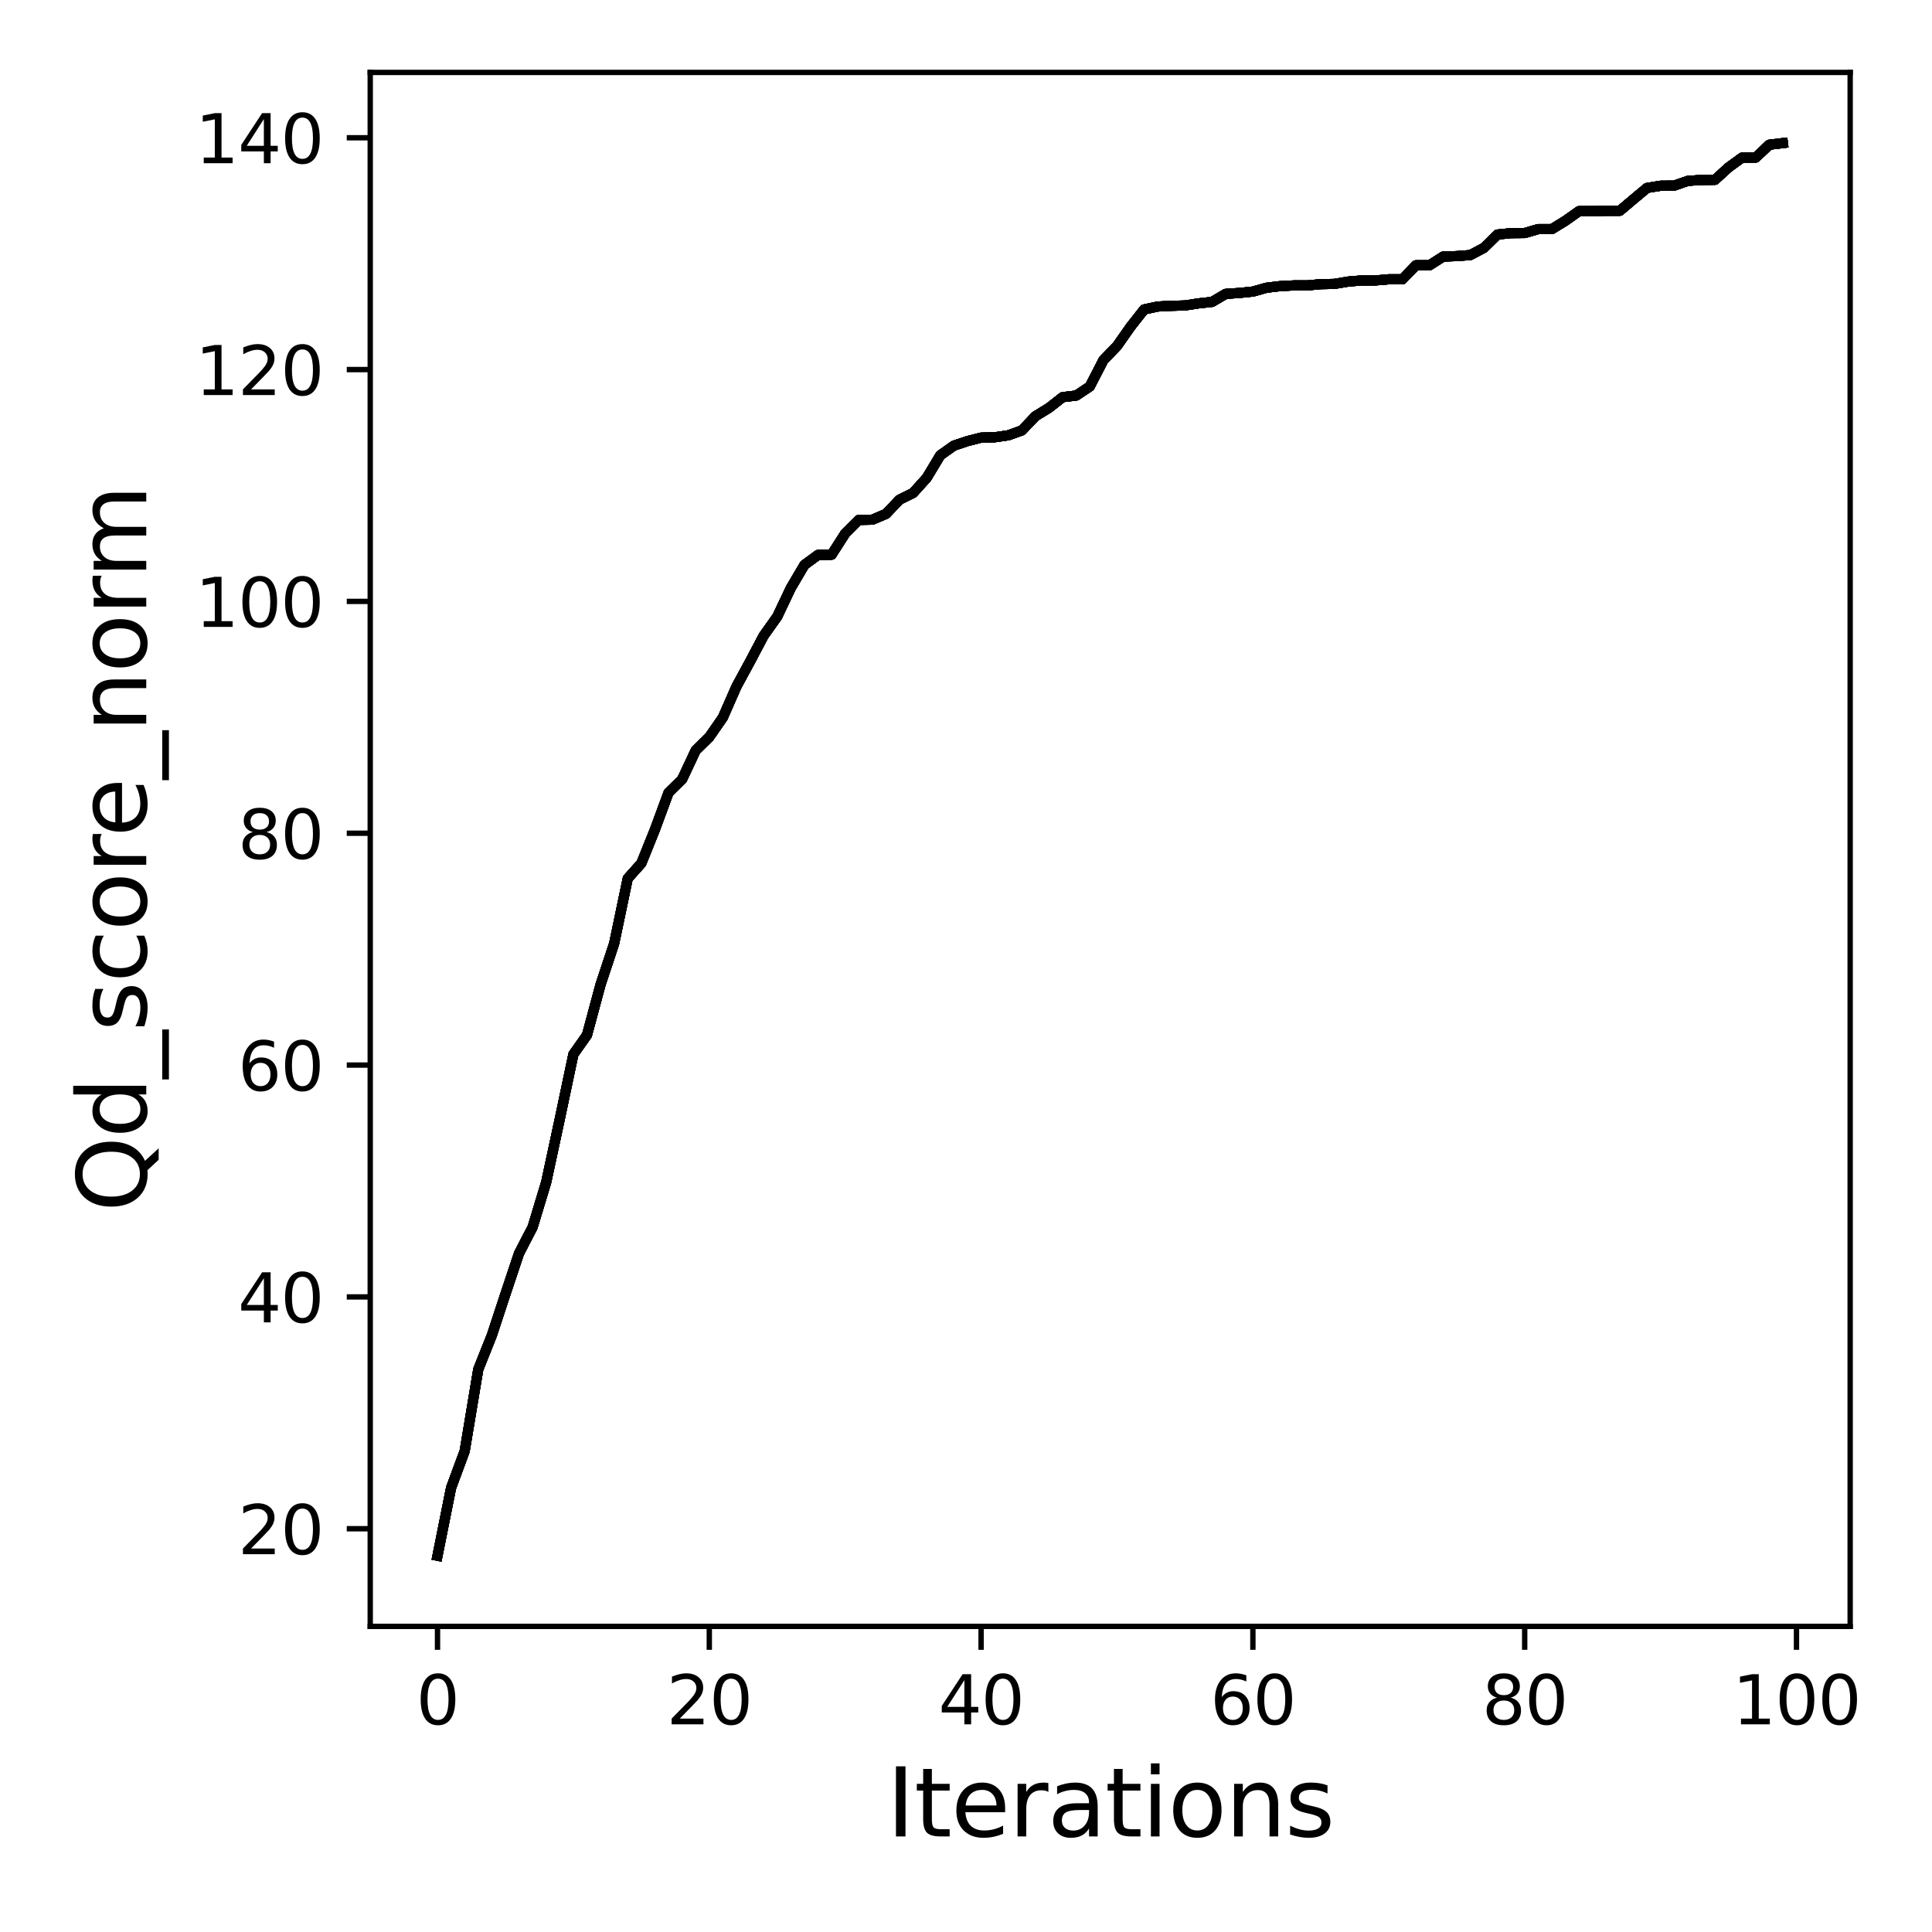 <?xml version="1.0" encoding="utf-8" standalone="no"?>
<!DOCTYPE svg PUBLIC "-//W3C//DTD SVG 1.1//EN"
  "http://www.w3.org/Graphics/SVG/1.1/DTD/svg11.dtd">
<svg xmlns:xlink="http://www.w3.org/1999/xlink" width="288pt" height="288pt" viewBox="0 0 288 288" xmlns="http://www.w3.org/2000/svg" version="1.1">
 <defs>
  <style type="text/css">*{stroke-linejoin: round; stroke-linecap: butt}</style>
 </defs>
 <g id="figure_1">
  <g id="patch_1">
   <path d="M 0 288 
L 288 288 
L 288 0 
L 0 0 
z
" style="fill: #ffffff"/>
  </g>
  <g id="axes_1">
   <g id="patch_2">
    <path d="M 55.19 242.44 
L 275.801 242.44 
L 275.801 10.8 
L 55.19 10.8 
z
" style="fill: #ffffff"/>
   </g>
   <g id="matplotlib.axis_1">
    <g id="xtick_1">
     <g id="line2d_1">
      <defs>
       <path id="m5e37b45a98" d="M 0 0 
L 0 3.5 
" style="stroke: #000000; stroke-width: 0.8"/>
      </defs>
      <g>
       <use xlink:href="#m5e37b45a98" x="65.218" y="242.44" style="stroke: #000000; stroke-width: 0.8"/>
      </g>
     </g>
     <g id="text_1">
      <!-- 0 -->
      <g transform="translate(62.037 257.038) scale(0.1 -0.1)">
       <defs>
        <path id="DejaVuSans-30" d="M 2034 4250 
Q 1547 4250 1301 3770 
Q 1056 3291 1056 2328 
Q 1056 1369 1301 889 
Q 1547 409 2034 409 
Q 2525 409 2770 889 
Q 3016 1369 3016 2328 
Q 3016 3291 2770 3770 
Q 2525 4250 2034 4250 
z
M 2034 4750 
Q 2819 4750 3233 4129 
Q 3647 3509 3647 2328 
Q 3647 1150 3233 529 
Q 2819 -91 2034 -91 
Q 1250 -91 836 529 
Q 422 1150 422 2328 
Q 422 3509 836 4129 
Q 1250 4750 2034 4750 
z
" transform="scale(0.016)"/>
       </defs>
       <use xlink:href="#DejaVuSans-30"/>
      </g>
     </g>
    </g>
    <g id="xtick_2">
     <g id="line2d_2">
      <g>
       <use xlink:href="#m5e37b45a98" x="105.734" y="242.44" style="stroke: #000000; stroke-width: 0.8"/>
      </g>
     </g>
     <g id="text_2">
      <!-- 20 -->
      <g transform="translate(99.371 257.038) scale(0.1 -0.1)">
       <defs>
        <path id="DejaVuSans-32" d="M 1228 531 
L 3431 531 
L 3431 0 
L 469 0 
L 469 531 
Q 828 903 1448 1529 
Q 2069 2156 2228 2338 
Q 2531 2678 2651 2914 
Q 2772 3150 2772 3378 
Q 2772 3750 2511 3984 
Q 2250 4219 1831 4219 
Q 1534 4219 1204 4116 
Q 875 4013 500 3803 
L 500 4441 
Q 881 4594 1212 4672 
Q 1544 4750 1819 4750 
Q 2544 4750 2975 4387 
Q 3406 4025 3406 3419 
Q 3406 3131 3298 2873 
Q 3191 2616 2906 2266 
Q 2828 2175 2409 1742 
Q 1991 1309 1228 531 
z
" transform="scale(0.016)"/>
       </defs>
       <use xlink:href="#DejaVuSans-32"/>
       <use xlink:href="#DejaVuSans-30" x="63.623"/>
      </g>
     </g>
    </g>
    <g id="xtick_3">
     <g id="line2d_3">
      <g>
       <use xlink:href="#m5e37b45a98" x="146.25" y="242.44" style="stroke: #000000; stroke-width: 0.8"/>
      </g>
     </g>
     <g id="text_3">
      <!-- 40 -->
      <g transform="translate(139.888 257.038) scale(0.1 -0.1)">
       <defs>
        <path id="DejaVuSans-34" d="M 2419 4116 
L 825 1625 
L 2419 1625 
L 2419 4116 
z
M 2253 4666 
L 3047 4666 
L 3047 1625 
L 3713 1625 
L 3713 1100 
L 3047 1100 
L 3047 0 
L 2419 0 
L 2419 1100 
L 313 1100 
L 313 1709 
L 2253 4666 
z
" transform="scale(0.016)"/>
       </defs>
       <use xlink:href="#DejaVuSans-34"/>
       <use xlink:href="#DejaVuSans-30" x="63.623"/>
      </g>
     </g>
    </g>
    <g id="xtick_4">
     <g id="line2d_4">
      <g>
       <use xlink:href="#m5e37b45a98" x="186.766" y="242.44" style="stroke: #000000; stroke-width: 0.8"/>
      </g>
     </g>
     <g id="text_4">
      <!-- 60 -->
      <g transform="translate(180.404 257.038) scale(0.1 -0.1)">
       <defs>
        <path id="DejaVuSans-36" d="M 2113 2584 
Q 1688 2584 1439 2293 
Q 1191 2003 1191 1497 
Q 1191 994 1439 701 
Q 1688 409 2113 409 
Q 2538 409 2786 701 
Q 3034 994 3034 1497 
Q 3034 2003 2786 2293 
Q 2538 2584 2113 2584 
z
M 3366 4563 
L 3366 3988 
Q 3128 4100 2886 4159 
Q 2644 4219 2406 4219 
Q 1781 4219 1451 3797 
Q 1122 3375 1075 2522 
Q 1259 2794 1537 2939 
Q 1816 3084 2150 3084 
Q 2853 3084 3261 2657 
Q 3669 2231 3669 1497 
Q 3669 778 3244 343 
Q 2819 -91 2113 -91 
Q 1303 -91 875 529 
Q 447 1150 447 2328 
Q 447 3434 972 4092 
Q 1497 4750 2381 4750 
Q 2619 4750 2861 4703 
Q 3103 4656 3366 4563 
z
" transform="scale(0.016)"/>
       </defs>
       <use xlink:href="#DejaVuSans-36"/>
       <use xlink:href="#DejaVuSans-30" x="63.623"/>
      </g>
     </g>
    </g>
    <g id="xtick_5">
     <g id="line2d_5">
      <g>
       <use xlink:href="#m5e37b45a98" x="227.283" y="242.44" style="stroke: #000000; stroke-width: 0.8"/>
      </g>
     </g>
     <g id="text_5">
      <!-- 80 -->
      <g transform="translate(220.92 257.038) scale(0.1 -0.1)">
       <defs>
        <path id="DejaVuSans-38" d="M 2034 2216 
Q 1584 2216 1326 1975 
Q 1069 1734 1069 1313 
Q 1069 891 1326 650 
Q 1584 409 2034 409 
Q 2484 409 2743 651 
Q 3003 894 3003 1313 
Q 3003 1734 2745 1975 
Q 2488 2216 2034 2216 
z
M 1403 2484 
Q 997 2584 770 2862 
Q 544 3141 544 3541 
Q 544 4100 942 4425 
Q 1341 4750 2034 4750 
Q 2731 4750 3128 4425 
Q 3525 4100 3525 3541 
Q 3525 3141 3298 2862 
Q 3072 2584 2669 2484 
Q 3125 2378 3379 2068 
Q 3634 1759 3634 1313 
Q 3634 634 3220 271 
Q 2806 -91 2034 -91 
Q 1263 -91 848 271 
Q 434 634 434 1313 
Q 434 1759 690 2068 
Q 947 2378 1403 2484 
z
M 1172 3481 
Q 1172 3119 1398 2916 
Q 1625 2713 2034 2713 
Q 2441 2713 2670 2916 
Q 2900 3119 2900 3481 
Q 2900 3844 2670 4047 
Q 2441 4250 2034 4250 
Q 1625 4250 1398 4047 
Q 1172 3844 1172 3481 
z
" transform="scale(0.016)"/>
       </defs>
       <use xlink:href="#DejaVuSans-38"/>
       <use xlink:href="#DejaVuSans-30" x="63.623"/>
      </g>
     </g>
    </g>
    <g id="xtick_6">
     <g id="line2d_6">
      <g>
       <use xlink:href="#m5e37b45a98" x="267.799" y="242.44" style="stroke: #000000; stroke-width: 0.8"/>
      </g>
     </g>
     <g id="text_6">
      <!-- 100 -->
      <g transform="translate(258.255 257.038) scale(0.1 -0.1)">
       <defs>
        <path id="DejaVuSans-31" d="M 794 531 
L 1825 531 
L 1825 4091 
L 703 3866 
L 703 4441 
L 1819 4666 
L 2450 4666 
L 2450 531 
L 3481 531 
L 3481 0 
L 794 0 
L 794 531 
z
" transform="scale(0.016)"/>
       </defs>
       <use xlink:href="#DejaVuSans-31"/>
       <use xlink:href="#DejaVuSans-30" x="63.623"/>
       <use xlink:href="#DejaVuSans-30" x="127.246"/>
      </g>
     </g>
    </g>
    <g id="text_7">
     <!-- Iterations -->
     <g transform="translate(132.157 273.756) scale(0.14 -0.14)">
      <defs>
       <path id="DejaVuSans-49" d="M 628 4666 
L 1259 4666 
L 1259 0 
L 628 0 
L 628 4666 
z
" transform="scale(0.016)"/>
       <path id="DejaVuSans-74" d="M 1172 4494 
L 1172 3500 
L 2356 3500 
L 2356 3053 
L 1172 3053 
L 1172 1153 
Q 1172 725 1289 603 
Q 1406 481 1766 481 
L 2356 481 
L 2356 0 
L 1766 0 
Q 1100 0 847 248 
Q 594 497 594 1153 
L 594 3053 
L 172 3053 
L 172 3500 
L 594 3500 
L 594 4494 
L 1172 4494 
z
" transform="scale(0.016)"/>
       <path id="DejaVuSans-65" d="M 3597 1894 
L 3597 1613 
L 953 1613 
Q 991 1019 1311 708 
Q 1631 397 2203 397 
Q 2534 397 2845 478 
Q 3156 559 3463 722 
L 3463 178 
Q 3153 47 2828 -22 
Q 2503 -91 2169 -91 
Q 1331 -91 842 396 
Q 353 884 353 1716 
Q 353 2575 817 3079 
Q 1281 3584 2069 3584 
Q 2775 3584 3186 3129 
Q 3597 2675 3597 1894 
z
M 3022 2063 
Q 3016 2534 2758 2815 
Q 2500 3097 2075 3097 
Q 1594 3097 1305 2825 
Q 1016 2553 972 2059 
L 3022 2063 
z
" transform="scale(0.016)"/>
       <path id="DejaVuSans-72" d="M 2631 2963 
Q 2534 3019 2420 3045 
Q 2306 3072 2169 3072 
Q 1681 3072 1420 2755 
Q 1159 2438 1159 1844 
L 1159 0 
L 581 0 
L 581 3500 
L 1159 3500 
L 1159 2956 
Q 1341 3275 1631 3429 
Q 1922 3584 2338 3584 
Q 2397 3584 2469 3576 
Q 2541 3569 2628 3553 
L 2631 2963 
z
" transform="scale(0.016)"/>
       <path id="DejaVuSans-61" d="M 2194 1759 
Q 1497 1759 1228 1600 
Q 959 1441 959 1056 
Q 959 750 1161 570 
Q 1363 391 1709 391 
Q 2188 391 2477 730 
Q 2766 1069 2766 1631 
L 2766 1759 
L 2194 1759 
z
M 3341 1997 
L 3341 0 
L 2766 0 
L 2766 531 
Q 2569 213 2275 61 
Q 1981 -91 1556 -91 
Q 1019 -91 701 211 
Q 384 513 384 1019 
Q 384 1609 779 1909 
Q 1175 2209 1959 2209 
L 2766 2209 
L 2766 2266 
Q 2766 2663 2505 2880 
Q 2244 3097 1772 3097 
Q 1472 3097 1187 3025 
Q 903 2953 641 2809 
L 641 3341 
Q 956 3463 1253 3523 
Q 1550 3584 1831 3584 
Q 2591 3584 2966 3190 
Q 3341 2797 3341 1997 
z
" transform="scale(0.016)"/>
       <path id="DejaVuSans-69" d="M 603 3500 
L 1178 3500 
L 1178 0 
L 603 0 
L 603 3500 
z
M 603 4863 
L 1178 4863 
L 1178 4134 
L 603 4134 
L 603 4863 
z
" transform="scale(0.016)"/>
       <path id="DejaVuSans-6f" d="M 1959 3097 
Q 1497 3097 1228 2736 
Q 959 2375 959 1747 
Q 959 1119 1226 758 
Q 1494 397 1959 397 
Q 2419 397 2687 759 
Q 2956 1122 2956 1747 
Q 2956 2369 2687 2733 
Q 2419 3097 1959 3097 
z
M 1959 3584 
Q 2709 3584 3137 3096 
Q 3566 2609 3566 1747 
Q 3566 888 3137 398 
Q 2709 -91 1959 -91 
Q 1206 -91 779 398 
Q 353 888 353 1747 
Q 353 2609 779 3096 
Q 1206 3584 1959 3584 
z
" transform="scale(0.016)"/>
       <path id="DejaVuSans-6e" d="M 3513 2113 
L 3513 0 
L 2938 0 
L 2938 2094 
Q 2938 2591 2744 2837 
Q 2550 3084 2163 3084 
Q 1697 3084 1428 2787 
Q 1159 2491 1159 1978 
L 1159 0 
L 581 0 
L 581 3500 
L 1159 3500 
L 1159 2956 
Q 1366 3272 1645 3428 
Q 1925 3584 2291 3584 
Q 2894 3584 3203 3211 
Q 3513 2838 3513 2113 
z
" transform="scale(0.016)"/>
       <path id="DejaVuSans-73" d="M 2834 3397 
L 2834 2853 
Q 2591 2978 2328 3040 
Q 2066 3103 1784 3103 
Q 1356 3103 1142 2972 
Q 928 2841 928 2578 
Q 928 2378 1081 2264 
Q 1234 2150 1697 2047 
L 1894 2003 
Q 2506 1872 2764 1633 
Q 3022 1394 3022 966 
Q 3022 478 2636 193 
Q 2250 -91 1575 -91 
Q 1294 -91 989 -36 
Q 684 19 347 128 
L 347 722 
Q 666 556 975 473 
Q 1284 391 1588 391 
Q 1994 391 2212 530 
Q 2431 669 2431 922 
Q 2431 1156 2273 1281 
Q 2116 1406 1581 1522 
L 1381 1569 
Q 847 1681 609 1914 
Q 372 2147 372 2553 
Q 372 3047 722 3315 
Q 1072 3584 1716 3584 
Q 2034 3584 2315 3537 
Q 2597 3491 2834 3397 
z
" transform="scale(0.016)"/>
      </defs>
      <use xlink:href="#DejaVuSans-49"/>
      <use xlink:href="#DejaVuSans-74" x="29.492"/>
      <use xlink:href="#DejaVuSans-65" x="68.701"/>
      <use xlink:href="#DejaVuSans-72" x="130.225"/>
      <use xlink:href="#DejaVuSans-61" x="171.338"/>
      <use xlink:href="#DejaVuSans-74" x="232.617"/>
      <use xlink:href="#DejaVuSans-69" x="271.826"/>
      <use xlink:href="#DejaVuSans-6f" x="299.609"/>
      <use xlink:href="#DejaVuSans-6e" x="360.791"/>
      <use xlink:href="#DejaVuSans-73" x="424.17"/>
     </g>
    </g>
   </g>
   <g id="matplotlib.axis_2">
    <g id="ytick_1">
     <g id="line2d_7">
      <defs>
       <path id="ma9e283b99d" d="M 0 0 
L -3.5 0 
" style="stroke: #000000; stroke-width: 0.8"/>
      </defs>
      <g>
       <use xlink:href="#ma9e283b99d" x="55.19" y="227.885" style="stroke: #000000; stroke-width: 0.8"/>
      </g>
     </g>
     <g id="text_8">
      <!-- 20 -->
      <g transform="translate(35.465 231.684) scale(0.1 -0.1)">
       <use xlink:href="#DejaVuSans-32"/>
       <use xlink:href="#DejaVuSans-30" x="63.623"/>
      </g>
     </g>
    </g>
    <g id="ytick_2">
     <g id="line2d_8">
      <g>
       <use xlink:href="#ma9e283b99d" x="55.19" y="193.326" style="stroke: #000000; stroke-width: 0.8"/>
      </g>
     </g>
     <g id="text_9">
      <!-- 40 -->
      <g transform="translate(35.465 197.126) scale(0.1 -0.1)">
       <use xlink:href="#DejaVuSans-34"/>
       <use xlink:href="#DejaVuSans-30" x="63.623"/>
      </g>
     </g>
    </g>
    <g id="ytick_3">
     <g id="line2d_9">
      <g>
       <use xlink:href="#ma9e283b99d" x="55.19" y="158.768" style="stroke: #000000; stroke-width: 0.8"/>
      </g>
     </g>
     <g id="text_10">
      <!-- 60 -->
      <g transform="translate(35.465 162.567) scale(0.1 -0.1)">
       <use xlink:href="#DejaVuSans-36"/>
       <use xlink:href="#DejaVuSans-30" x="63.623"/>
      </g>
     </g>
    </g>
    <g id="ytick_4">
     <g id="line2d_10">
      <g>
       <use xlink:href="#ma9e283b99d" x="55.19" y="124.21" style="stroke: #000000; stroke-width: 0.8"/>
      </g>
     </g>
     <g id="text_11">
      <!-- 80 -->
      <g transform="translate(35.465 128.009) scale(0.1 -0.1)">
       <use xlink:href="#DejaVuSans-38"/>
       <use xlink:href="#DejaVuSans-30" x="63.623"/>
      </g>
     </g>
    </g>
    <g id="ytick_5">
     <g id="line2d_11">
      <g>
       <use xlink:href="#ma9e283b99d" x="55.19" y="89.651" style="stroke: #000000; stroke-width: 0.8"/>
      </g>
     </g>
     <g id="text_12">
      <!-- 100 -->
      <g transform="translate(29.102 93.45) scale(0.1 -0.1)">
       <use xlink:href="#DejaVuSans-31"/>
       <use xlink:href="#DejaVuSans-30" x="63.623"/>
       <use xlink:href="#DejaVuSans-30" x="127.246"/>
      </g>
     </g>
    </g>
    <g id="ytick_6">
     <g id="line2d_12">
      <g>
       <use xlink:href="#ma9e283b99d" x="55.19" y="55.093" style="stroke: #000000; stroke-width: 0.8"/>
      </g>
     </g>
     <g id="text_13">
      <!-- 120 -->
      <g transform="translate(29.102 58.892) scale(0.1 -0.1)">
       <use xlink:href="#DejaVuSans-31"/>
       <use xlink:href="#DejaVuSans-32" x="63.623"/>
       <use xlink:href="#DejaVuSans-30" x="127.246"/>
      </g>
     </g>
    </g>
    <g id="ytick_7">
     <g id="line2d_13">
      <g>
       <use xlink:href="#ma9e283b99d" x="55.19" y="20.534" style="stroke: #000000; stroke-width: 0.8"/>
      </g>
     </g>
     <g id="text_14">
      <!-- 140 -->
      <g transform="translate(29.102 24.333) scale(0.1 -0.1)">
       <use xlink:href="#DejaVuSans-31"/>
       <use xlink:href="#DejaVuSans-34" x="63.623"/>
       <use xlink:href="#DejaVuSans-30" x="127.246"/>
      </g>
     </g>
    </g>
    <g id="text_15">
     <!-- Qd_score_norm -->
     <g transform="translate(21.802 180.673) rotate(-90) scale(0.14 -0.14)">
      <defs>
       <path id="DejaVuSans-51" d="M 2522 4238 
Q 1834 4238 1429 3725 
Q 1025 3213 1025 2328 
Q 1025 1447 1429 934 
Q 1834 422 2522 422 
Q 3209 422 3611 934 
Q 4013 1447 4013 2328 
Q 4013 3213 3611 3725 
Q 3209 4238 2522 4238 
z
M 3406 84 
L 4238 -825 
L 3475 -825 
L 2784 -78 
Q 2681 -84 2626 -87 
Q 2572 -91 2522 -91 
Q 1538 -91 948 567 
Q 359 1225 359 2328 
Q 359 3434 948 4092 
Q 1538 4750 2522 4750 
Q 3503 4750 4090 4092 
Q 4678 3434 4678 2328 
Q 4678 1516 4351 937 
Q 4025 359 3406 84 
z
" transform="scale(0.016)"/>
       <path id="DejaVuSans-64" d="M 2906 2969 
L 2906 4863 
L 3481 4863 
L 3481 0 
L 2906 0 
L 2906 525 
Q 2725 213 2448 61 
Q 2172 -91 1784 -91 
Q 1150 -91 751 415 
Q 353 922 353 1747 
Q 353 2572 751 3078 
Q 1150 3584 1784 3584 
Q 2172 3584 2448 3432 
Q 2725 3281 2906 2969 
z
M 947 1747 
Q 947 1113 1208 752 
Q 1469 391 1925 391 
Q 2381 391 2643 752 
Q 2906 1113 2906 1747 
Q 2906 2381 2643 2742 
Q 2381 3103 1925 3103 
Q 1469 3103 1208 2742 
Q 947 2381 947 1747 
z
" transform="scale(0.016)"/>
       <path id="DejaVuSans-5f" d="M 3263 -1063 
L 3263 -1509 
L -63 -1509 
L -63 -1063 
L 3263 -1063 
z
" transform="scale(0.016)"/>
       <path id="DejaVuSans-63" d="M 3122 3366 
L 3122 2828 
Q 2878 2963 2633 3030 
Q 2388 3097 2138 3097 
Q 1578 3097 1268 2742 
Q 959 2388 959 1747 
Q 959 1106 1268 751 
Q 1578 397 2138 397 
Q 2388 397 2633 464 
Q 2878 531 3122 666 
L 3122 134 
Q 2881 22 2623 -34 
Q 2366 -91 2075 -91 
Q 1284 -91 818 406 
Q 353 903 353 1747 
Q 353 2603 823 3093 
Q 1294 3584 2113 3584 
Q 2378 3584 2631 3529 
Q 2884 3475 3122 3366 
z
" transform="scale(0.016)"/>
       <path id="DejaVuSans-6d" d="M 3328 2828 
Q 3544 3216 3844 3400 
Q 4144 3584 4550 3584 
Q 5097 3584 5394 3201 
Q 5691 2819 5691 2113 
L 5691 0 
L 5113 0 
L 5113 2094 
Q 5113 2597 4934 2840 
Q 4756 3084 4391 3084 
Q 3944 3084 3684 2787 
Q 3425 2491 3425 1978 
L 3425 0 
L 2847 0 
L 2847 2094 
Q 2847 2600 2669 2842 
Q 2491 3084 2119 3084 
Q 1678 3084 1418 2786 
Q 1159 2488 1159 1978 
L 1159 0 
L 581 0 
L 581 3500 
L 1159 3500 
L 1159 2956 
Q 1356 3278 1631 3431 
Q 1906 3584 2284 3584 
Q 2666 3584 2933 3390 
Q 3200 3197 3328 2828 
z
" transform="scale(0.016)"/>
      </defs>
      <use xlink:href="#DejaVuSans-51"/>
      <use xlink:href="#DejaVuSans-64" x="78.711"/>
      <use xlink:href="#DejaVuSans-5f" x="142.188"/>
      <use xlink:href="#DejaVuSans-73" x="192.188"/>
      <use xlink:href="#DejaVuSans-63" x="244.287"/>
      <use xlink:href="#DejaVuSans-6f" x="299.268"/>
      <use xlink:href="#DejaVuSans-72" x="360.449"/>
      <use xlink:href="#DejaVuSans-65" x="399.312"/>
      <use xlink:href="#DejaVuSans-5f" x="460.836"/>
      <use xlink:href="#DejaVuSans-6e" x="510.836"/>
      <use xlink:href="#DejaVuSans-6f" x="574.215"/>
      <use xlink:href="#DejaVuSans-72" x="635.396"/>
      <use xlink:href="#DejaVuSans-6d" x="674.76"/>
     </g>
    </g>
   </g>
   <g id="line2d_14">
    <path d="M 65.218 231.911 
L 67.244 221.785 
L 69.269 216.308 
L 71.295 204.126 
L 73.321 199.046 
L 75.347 192.894 
L 77.373 186.829 
L 79.398 182.924 
L 81.424 176.22 
L 83.45 166.786 
L 85.476 157.161 
L 87.502 154.293 
L 89.528 146.759 
L 91.553 140.642 
L 93.579 130.948 
L 95.605 128.685 
L 97.631 123.657 
L 99.657 118.162 
L 101.682 116.175 
L 103.708 111.855 
L 105.734 109.868 
L 107.76 106.948 
L 109.786 102.334 
L 111.811 98.602 
L 113.837 94.766 
L 115.863 91.915 
L 117.889 87.647 
L 119.915 84.208 
L 121.94 82.722 
L 123.966 82.688 
L 125.992 79.525 
L 128.018 77.504 
L 130.044 77.469 
L 132.07 76.605 
L 134.095 74.48 
L 136.121 73.478 
L 138.147 71.231 
L 140.173 67.862 
L 142.199 66.428 
L 144.224 65.754 
L 146.25 65.236 
L 148.276 65.184 
L 150.302 64.89 
L 152.328 64.164 
L 154.353 62.039 
L 156.379 60.795 
L 158.405 59.205 
L 160.431 58.963 
L 162.457 57.615 
L 164.483 53.676 
L 166.508 51.585 
L 168.534 48.699 
L 170.56 46.125 
L 172.586 45.693 
L 174.612 45.589 
L 176.637 45.537 
L 178.663 45.226 
L 180.689 45.002 
L 182.715 43.809 
L 184.741 43.671 
L 186.766 43.464 
L 188.792 42.894 
L 190.818 42.652 
L 192.844 42.548 
L 194.87 42.548 
L 196.896 42.358 
L 198.921 42.323 
L 200.947 41.978 
L 202.973 41.805 
L 204.999 41.805 
L 207.025 41.632 
L 209.05 41.632 
L 211.076 39.541 
L 213.102 39.541 
L 215.128 38.245 
L 217.154 38.176 
L 219.179 38.021 
L 221.205 36.95 
L 223.231 34.962 
L 225.257 34.755 
L 227.283 34.738 
L 229.308 34.15 
L 231.334 34.15 
L 233.36 32.906 
L 235.386 31.472 
L 237.412 31.472 
L 239.438 31.42 
L 241.463 31.42 
L 243.489 29.71 
L 245.515 28.016 
L 247.541 27.688 
L 249.567 27.671 
L 251.592 26.962 
L 253.618 26.824 
L 255.644 26.807 
L 257.67 24.958 
L 259.696 23.489 
L 261.721 23.489 
L 263.747 21.571 
L 265.773 21.329 
" clip-path="url(#p8324293091)" style="fill: none; stroke: #000000; stroke-width: 1.5; stroke-linecap: square"/>
   </g>
   <g id="line2d_15">
    <path d="M 65.218 231.911 
L 67.244 221.785 
L 69.269 216.308 
L 71.295 204.126 
L 73.321 199.046 
L 75.347 192.894 
L 77.373 186.829 
L 79.398 182.924 
L 81.424 176.22 
L 83.45 166.786 
L 85.476 157.161 
L 87.502 154.293 
L 89.528 146.759 
L 91.553 140.642 
L 93.579 130.948 
L 95.605 128.685 
L 97.631 123.657 
L 99.657 118.162 
L 101.682 116.175 
L 103.708 111.855 
L 105.734 109.868 
L 107.76 106.948 
L 109.786 102.334 
L 111.811 98.602 
L 113.837 94.766 
L 115.863 91.915 
L 117.889 87.647 
L 119.915 84.208 
L 121.94 82.722 
L 123.966 82.688 
L 125.992 79.525 
L 128.018 77.504 
L 130.044 77.469 
L 132.07 76.605 
L 134.095 74.48 
L 136.121 73.478 
L 138.147 71.231 
L 140.173 67.862 
L 142.199 66.428 
L 144.224 65.754 
L 146.25 65.236 
L 148.276 65.184 
L 150.302 64.89 
L 152.328 64.164 
L 154.353 62.039 
L 156.379 60.795 
L 158.405 59.205 
L 160.431 58.963 
L 162.457 57.615 
L 164.483 53.676 
L 166.508 51.585 
L 168.534 48.699 
L 170.56 46.125 
L 172.586 45.693 
L 174.612 45.589 
L 176.637 45.537 
L 178.663 45.226 
L 180.689 45.002 
L 182.715 43.809 
L 184.741 43.671 
L 186.766 43.464 
L 188.792 42.894 
L 190.818 42.652 
L 192.844 42.548 
L 194.87 42.548 
L 196.896 42.358 
L 198.921 42.323 
L 200.947 41.978 
L 202.973 41.805 
L 204.999 41.805 
L 207.025 41.632 
L 209.05 41.632 
L 211.076 39.541 
L 213.102 39.541 
L 215.128 38.245 
L 217.154 38.176 
L 219.179 38.021 
L 221.205 36.95 
L 223.231 34.962 
L 225.257 34.755 
L 227.283 34.738 
L 229.308 34.15 
L 231.334 34.15 
L 233.36 32.906 
L 235.386 31.472 
L 237.412 31.472 
L 239.438 31.42 
L 241.463 31.42 
L 243.489 29.71 
L 245.515 28.016 
L 247.541 27.688 
L 249.567 27.671 
L 251.592 26.962 
L 253.618 26.824 
L 255.644 26.807 
L 257.67 24.958 
L 259.696 23.489 
L 261.721 23.489 
L 263.747 21.571 
L 265.773 21.329 
" clip-path="url(#p8324293091)" style="fill: none; stroke: #000000; stroke-width: 1.5; stroke-linecap: square"/>
   </g>
   <g id="line2d_16">
    <path d="M 65.218 231.911 
L 67.244 221.785 
L 69.269 216.308 
L 71.295 204.126 
L 73.321 199.046 
L 75.347 192.894 
L 77.373 186.829 
L 79.398 182.924 
L 81.424 176.22 
L 83.45 166.786 
L 85.476 157.161 
L 87.502 154.293 
L 89.528 146.759 
L 91.553 140.642 
L 93.579 130.948 
L 95.605 128.685 
L 97.631 123.657 
L 99.657 118.162 
L 101.682 116.175 
L 103.708 111.855 
L 105.734 109.868 
L 107.76 106.948 
L 109.786 102.334 
L 111.811 98.602 
L 113.837 94.766 
L 115.863 91.915 
L 117.889 87.647 
L 119.915 84.208 
L 121.94 82.722 
L 123.966 82.688 
L 125.992 79.525 
L 128.018 77.504 
L 130.044 77.469 
L 132.07 76.605 
L 134.095 74.48 
L 136.121 73.478 
L 138.147 71.231 
L 140.173 67.862 
L 142.199 66.428 
L 144.224 65.754 
L 146.25 65.236 
L 148.276 65.184 
L 150.302 64.89 
L 152.328 64.164 
L 154.353 62.039 
L 156.379 60.795 
L 158.405 59.205 
L 160.431 58.963 
L 162.457 57.615 
L 164.483 53.676 
L 166.508 51.585 
L 168.534 48.699 
L 170.56 46.125 
L 172.586 45.693 
L 174.612 45.589 
L 176.637 45.537 
L 178.663 45.226 
L 180.689 45.002 
L 182.715 43.809 
L 184.741 43.671 
L 186.766 43.464 
L 188.792 42.894 
L 190.818 42.652 
L 192.844 42.548 
L 194.87 42.548 
L 196.896 42.358 
L 198.921 42.323 
L 200.947 41.978 
L 202.973 41.805 
L 204.999 41.805 
L 207.025 41.632 
L 209.05 41.632 
L 211.076 39.541 
L 213.102 39.541 
L 215.128 38.245 
L 217.154 38.176 
L 219.179 38.021 
L 221.205 36.95 
L 223.231 34.962 
L 225.257 34.755 
L 227.283 34.738 
L 229.308 34.15 
L 231.334 34.15 
L 233.36 32.906 
L 235.386 31.472 
L 237.412 31.472 
L 239.438 31.42 
L 241.463 31.42 
L 243.489 29.71 
L 245.515 28.016 
L 247.541 27.688 
L 249.567 27.671 
L 251.592 26.962 
L 253.618 26.824 
L 255.644 26.807 
L 257.67 24.958 
L 259.696 23.489 
L 261.721 23.489 
L 263.747 21.571 
L 265.773 21.329 
" clip-path="url(#p8324293091)" style="fill: none; stroke: #000000; stroke-width: 1.5; stroke-linecap: square"/>
   </g>
   <g id="line2d_17">
    <path d="M 65.218 231.911 
L 67.244 221.785 
L 69.269 216.308 
L 71.295 204.126 
L 73.321 199.046 
L 75.347 192.894 
L 77.373 186.829 
L 79.398 182.924 
L 81.424 176.22 
L 83.45 166.786 
L 85.476 157.161 
L 87.502 154.293 
L 89.528 146.759 
L 91.553 140.642 
L 93.579 130.948 
L 95.605 128.685 
L 97.631 123.657 
L 99.657 118.162 
L 101.682 116.175 
L 103.708 111.855 
L 105.734 109.868 
L 107.76 106.948 
L 109.786 102.334 
L 111.811 98.602 
L 113.837 94.766 
L 115.863 91.915 
L 117.889 87.647 
L 119.915 84.208 
L 121.94 82.722 
L 123.966 82.688 
L 125.992 79.525 
L 128.018 77.504 
L 130.044 77.469 
L 132.07 76.605 
L 134.095 74.48 
L 136.121 73.478 
L 138.147 71.231 
L 140.173 67.862 
L 142.199 66.428 
L 144.224 65.754 
L 146.25 65.236 
L 148.276 65.184 
L 150.302 64.89 
L 152.328 64.164 
L 154.353 62.039 
L 156.379 60.795 
L 158.405 59.205 
L 160.431 58.963 
L 162.457 57.615 
L 164.483 53.676 
L 166.508 51.585 
L 168.534 48.699 
L 170.56 46.125 
L 172.586 45.693 
L 174.612 45.589 
L 176.637 45.537 
L 178.663 45.226 
L 180.689 45.002 
L 182.715 43.809 
L 184.741 43.671 
L 186.766 43.464 
L 188.792 42.894 
L 190.818 42.652 
L 192.844 42.548 
L 194.87 42.548 
L 196.896 42.358 
L 198.921 42.323 
L 200.947 41.978 
L 202.973 41.805 
L 204.999 41.805 
L 207.025 41.632 
L 209.05 41.632 
L 211.076 39.541 
L 213.102 39.541 
L 215.128 38.245 
L 217.154 38.176 
L 219.179 38.021 
L 221.205 36.95 
L 223.231 34.962 
L 225.257 34.755 
L 227.283 34.738 
L 229.308 34.15 
L 231.334 34.15 
L 233.36 32.906 
L 235.386 31.472 
L 237.412 31.472 
L 239.438 31.42 
L 241.463 31.42 
L 243.489 29.71 
L 245.515 28.016 
L 247.541 27.688 
L 249.567 27.671 
L 251.592 26.962 
L 253.618 26.824 
L 255.644 26.807 
L 257.67 24.958 
L 259.696 23.489 
L 261.721 23.489 
L 263.747 21.571 
L 265.773 21.329 
" clip-path="url(#p8324293091)" style="fill: none; stroke: #000000; stroke-width: 1.5; stroke-linecap: square"/>
   </g>
   <g id="line2d_18">
    <path d="M 65.218 231.911 
L 67.244 221.785 
L 69.269 216.308 
L 71.295 204.126 
L 73.321 199.046 
L 75.347 192.894 
L 77.373 186.829 
L 79.398 182.924 
L 81.424 176.22 
L 83.45 166.786 
L 85.476 157.161 
L 87.502 154.293 
L 89.528 146.759 
L 91.553 140.642 
L 93.579 130.948 
L 95.605 128.685 
L 97.631 123.657 
L 99.657 118.162 
L 101.682 116.175 
L 103.708 111.855 
L 105.734 109.868 
L 107.76 106.948 
L 109.786 102.334 
L 111.811 98.602 
L 113.837 94.766 
L 115.863 91.915 
L 117.889 87.647 
L 119.915 84.208 
L 121.94 82.722 
L 123.966 82.688 
L 125.992 79.525 
L 128.018 77.504 
L 130.044 77.469 
L 132.07 76.605 
L 134.095 74.48 
L 136.121 73.478 
L 138.147 71.231 
L 140.173 67.862 
L 142.199 66.428 
L 144.224 65.754 
L 146.25 65.236 
L 148.276 65.184 
L 150.302 64.89 
L 152.328 64.164 
L 154.353 62.039 
L 156.379 60.795 
L 158.405 59.205 
L 160.431 58.963 
L 162.457 57.615 
L 164.483 53.676 
L 166.508 51.585 
L 168.534 48.699 
L 170.56 46.125 
L 172.586 45.693 
L 174.612 45.589 
L 176.637 45.537 
L 178.663 45.226 
L 180.689 45.002 
L 182.715 43.809 
L 184.741 43.671 
L 186.766 43.464 
L 188.792 42.894 
L 190.818 42.652 
L 192.844 42.548 
L 194.87 42.548 
L 196.896 42.358 
L 198.921 42.323 
L 200.947 41.978 
L 202.973 41.805 
L 204.999 41.805 
L 207.025 41.632 
L 209.05 41.632 
L 211.076 39.541 
L 213.102 39.541 
L 215.128 38.245 
L 217.154 38.176 
L 219.179 38.021 
L 221.205 36.95 
L 223.231 34.962 
L 225.257 34.755 
L 227.283 34.738 
L 229.308 34.15 
L 231.334 34.15 
L 233.36 32.906 
L 235.386 31.472 
L 237.412 31.472 
L 239.438 31.42 
L 241.463 31.42 
L 243.489 29.71 
L 245.515 28.016 
L 247.541 27.688 
L 249.567 27.671 
L 251.592 26.962 
L 253.618 26.824 
L 255.644 26.807 
L 257.67 24.958 
L 259.696 23.489 
L 261.721 23.489 
L 263.747 21.571 
L 265.773 21.329 
" clip-path="url(#p8324293091)" style="fill: none; stroke: #000000; stroke-width: 1.5; stroke-linecap: square"/>
   </g>
   <g id="line2d_19">
    <path d="M 65.218 231.911 
L 67.244 221.785 
L 69.269 216.308 
L 71.295 204.126 
L 73.321 199.046 
L 75.347 192.894 
L 77.373 186.829 
L 79.398 182.924 
L 81.424 176.22 
L 83.45 166.786 
L 85.476 157.161 
L 87.502 154.293 
L 89.528 146.759 
L 91.553 140.642 
L 93.579 130.948 
L 95.605 128.685 
L 97.631 123.657 
L 99.657 118.162 
L 101.682 116.175 
L 103.708 111.855 
L 105.734 109.868 
L 107.76 106.948 
L 109.786 102.334 
L 111.811 98.602 
L 113.837 94.766 
L 115.863 91.915 
L 117.889 87.647 
L 119.915 84.208 
L 121.94 82.722 
L 123.966 82.688 
L 125.992 79.525 
L 128.018 77.504 
L 130.044 77.469 
L 132.07 76.605 
L 134.095 74.48 
L 136.121 73.478 
L 138.147 71.231 
L 140.173 67.862 
L 142.199 66.428 
L 144.224 65.754 
L 146.25 65.236 
L 148.276 65.184 
L 150.302 64.89 
L 152.328 64.164 
L 154.353 62.039 
L 156.379 60.795 
L 158.405 59.205 
L 160.431 58.963 
L 162.457 57.615 
L 164.483 53.676 
L 166.508 51.585 
L 168.534 48.699 
L 170.56 46.125 
L 172.586 45.693 
L 174.612 45.589 
L 176.637 45.537 
L 178.663 45.226 
L 180.689 45.002 
L 182.715 43.809 
L 184.741 43.671 
L 186.766 43.464 
L 188.792 42.894 
L 190.818 42.652 
L 192.844 42.548 
L 194.87 42.548 
L 196.896 42.358 
L 198.921 42.323 
L 200.947 41.978 
L 202.973 41.805 
L 204.999 41.805 
L 207.025 41.632 
L 209.05 41.632 
L 211.076 39.541 
L 213.102 39.541 
L 215.128 38.245 
L 217.154 38.176 
L 219.179 38.021 
L 221.205 36.95 
L 223.231 34.962 
L 225.257 34.755 
L 227.283 34.738 
L 229.308 34.15 
L 231.334 34.15 
L 233.36 32.906 
L 235.386 31.472 
L 237.412 31.472 
L 239.438 31.42 
L 241.463 31.42 
L 243.489 29.71 
L 245.515 28.016 
L 247.541 27.688 
L 249.567 27.671 
L 251.592 26.962 
L 253.618 26.824 
L 255.644 26.807 
L 257.67 24.958 
L 259.696 23.489 
L 261.721 23.489 
L 263.747 21.571 
L 265.773 21.329 
" clip-path="url(#p8324293091)" style="fill: none; stroke: #000000; stroke-width: 1.5; stroke-linecap: square"/>
   </g>
   <g id="patch_3">
    <path d="M 55.19 242.44 
L 55.19 10.8 
" style="fill: none; stroke: #000000; stroke-width: 0.8; stroke-linejoin: miter; stroke-linecap: square"/>
   </g>
   <g id="patch_4">
    <path d="M 275.801 242.44 
L 275.801 10.8 
" style="fill: none; stroke: #000000; stroke-width: 0.8; stroke-linejoin: miter; stroke-linecap: square"/>
   </g>
   <g id="patch_5">
    <path d="M 55.19 242.44 
L 275.801 242.44 
" style="fill: none; stroke: #000000; stroke-width: 0.8; stroke-linejoin: miter; stroke-linecap: square"/>
   </g>
   <g id="patch_6">
    <path d="M 55.19 10.8 
L 275.801 10.8 
" style="fill: none; stroke: #000000; stroke-width: 0.8; stroke-linejoin: miter; stroke-linecap: square"/>
   </g>
  </g>
 </g>
 <defs>
  <clipPath id="p8324293091">
   <rect x="55.19" y="10.8" width="220.611" height="231.64"/>
  </clipPath>
 </defs>
</svg>
